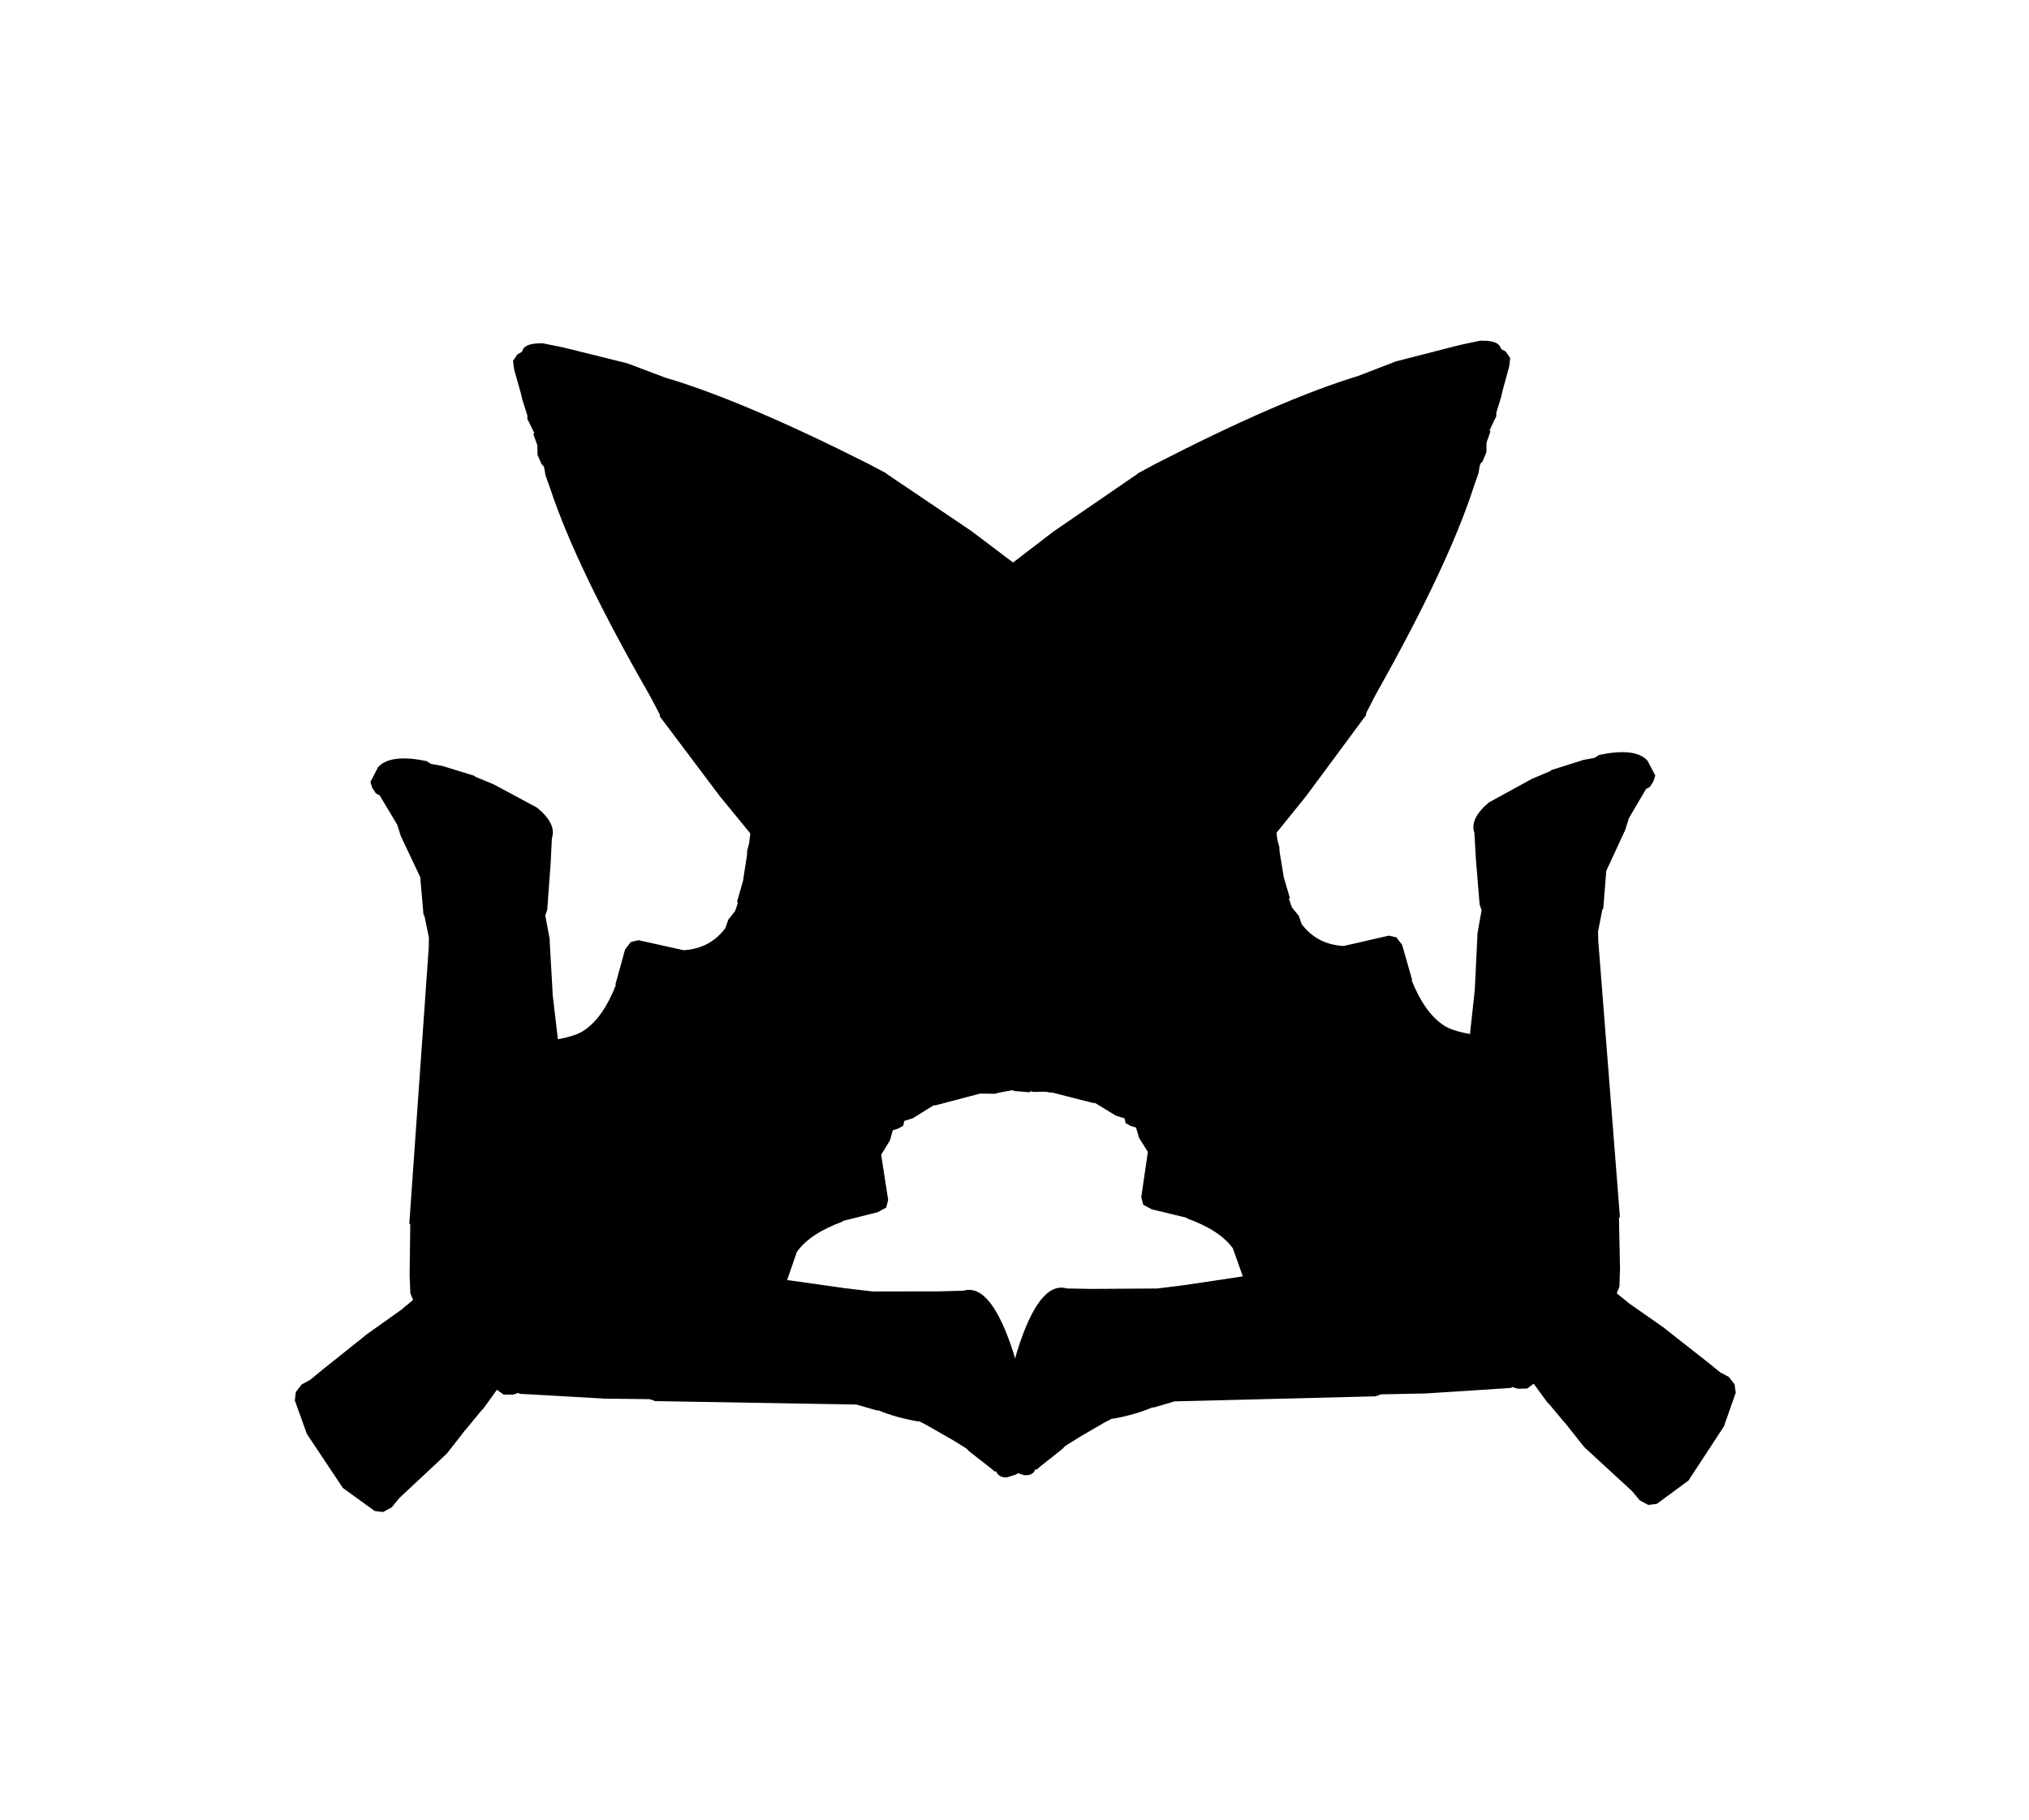 <?xml version="1.0" encoding="UTF-8" standalone="no"?>
<svg xmlns:ffdec="https://www.free-decompiler.com/flash" xmlns:xlink="http://www.w3.org/1999/xlink" ffdec:objectType="frame" height="54.65px" width="60.95px" xmlns="http://www.w3.org/2000/svg">
  <g transform="matrix(1.0, 0.0, 0.0, 1.0, 1.9, -0.3)">
    <use ffdec:characterId="2006" height="60.9" transform="matrix(-0.56, -0.574, 0.574, -0.56, 18.114, 54.945)" width="35.75" xlink:href="#sprite0"/>
    <use ffdec:characterId="2006" height="60.9" transform="matrix(0.555, -0.578, -0.578, -0.555, 39.191, 54.794)" width="35.75" xlink:href="#sprite0"/>
  </g>
  <defs>
    <g id="sprite0" transform="matrix(1.0, 0.0, 0.0, 1.0, 0.5, 0.55)">
      <use ffdec:characterId="2005" height="60.9" transform="matrix(1.0, 0.0, 0.0, 1.0, -0.5, -0.55)" width="35.75" xlink:href="#shape0"/>
    </g>
    <g id="shape0" transform="matrix(1.0, 0.0, 0.0, 1.0, 0.5, 0.55)">
      <path d="M16.85 -0.55 L19.25 -0.1 19.35 -0.05 20.45 0.45 20.65 0.7 20.7 1.05 20.6 1.4 20.55 2.0 20.35 4.0 20.35 4.05 20.1 5.65 20.05 6.25 20.3 6.35 20.8 6.8 21.7 7.7 22.15 8.15 22.2 8.15 29.1 15.9 29.15 15.95 29.35 16.15 30.05 16.6 30.1 16.6 31.2 17.5 32.8 18.05 32.9 18.1 33.2 18.25 33.4 18.3 34.45 18.55 34.6 18.5 34.85 18.55 35.05 18.65 35.25 19.25 35.25 19.3 Q35.25 19.95 34.15 20.7 L33.95 20.75 33.6 21.0 32.5 21.6 32.45 21.6 31.75 21.9 30.0 22.45 Q29.05 22.55 28.8 22.05 L28.15 21.35 27.0 20.05 26.9 19.85 26.15 19.35 26.1 19.3 24.55 17.95 23.25 16.95 Q22.85 17.55 22.8 17.9 22.65 18.75 23.2 19.95 L23.2 19.9 23.9 21.1 23.95 21.45 23.8 21.7 22.35 22.65 Q21.7 23.4 21.85 24.35 L22.0 24.65 22.05 25.05 22.2 25.35 22.25 25.35 22.65 26.05 23.25 26.85 23.35 26.95 23.5 27.2 24.3 28.2 24.45 28.35 25.05 28.75 25.15 28.85 25.4 29.2 25.5 29.5 25.5 29.55 25.55 29.6 25.55 29.8 25.2 33.7 25.2 33.75 25.1 34.35 24.55 38.05 23.9 43.5 23.25 47.25 23.25 47.3 23.05 48.0 Q21.5 53.05 20.1 55.75 L19.5 57.15 18.35 59.15 18.2 59.4 17.85 59.95 17.75 60.05 Q17.35 60.45 17.1 60.3 L17.05 60.3 16.9 60.35 16.6 60.3 16.4 60.05 15.9 59.2 15.8 59.05 15.5 58.5 15.4 58.4 15.35 58.25 15.2 57.85 15.15 57.85 14.95 57.45 14.7 57.2 14.55 56.85 14.55 56.75 14.5 56.65 14.35 56.45 14.1 55.95 Q12.65 53.2 11.1 47.9 L10.85 47.15 10.8 47.1 10.2 43.4 9.55 37.95 8.95 34.25 8.9 33.65 8.55 29.95 8.55 29.85 8.5 29.7 8.7 29.15 8.95 28.75 9.1 28.65 9.45 28.4 9.5 28.2 9.85 27.9 9.9 27.85 10.0 27.8 10.3 27.35 10.35 27.25 10.75 26.85 11.6 25.35 11.65 25.3 11.85 24.4 12.0 24.1 11.9 23.95 11.95 23.75 12.05 23.55 11.85 23.2 11.7 22.6 10.3 21.6 10.15 21.35 10.25 21.0 10.95 19.8 10.9 19.85 Q11.45 18.65 11.3 17.8 L10.8 16.8 Q10.15 17.3 9.05 18.15 L8.25 18.8 6.5 20.6 5.9 21.25 Q5.4 22.2 2.9 20.95 L2.25 20.6 2.05 20.55 1.0 19.8 0.95 19.75 0.9 19.7 0.6 19.5 Q-0.65 18.8 -0.45 18.1 L-0.4 17.85 -0.25 17.55 Q-0.05 17.3 0.2 17.4 L0.25 17.35 0.35 17.35 1.45 17.2 1.6 17.2 2.2 17.05 3.25 16.75 3.55 16.65 3.6 16.6 Q4.3 16.1 4.9 15.85 L4.95 15.8 5.65 15.4 10.9 10.2 11.0 10.1 11.2 10.0 11.25 9.95 12.4 8.8 14.75 6.65 14.8 6.65 14.9 6.45 15.15 6.2 15.45 6.15 15.3 5.3 15.3 5.2 15.2 4.3 15.2 4.25 15.05 3.15 15.05 3.05 15.1 0.7 15.05 0.25 15.15 -0.1 15.4 -0.3 16.85 -0.55 M21.05 9.85 L20.15 8.85 20.05 8.65 19.75 8.3 18.15 8.2 17.85 8.2 17.55 8.2 17.4 8.2 16.9 8.25 16.55 8.25 16.45 8.25 15.85 8.15 15.65 8.35 17.2 9.7 17.55 9.85 17.7 10.0 17.95 10.25 Q18.1 10.3 18.3 10.5 L18.8 10.85 19.0 11.05 19.0 11.1 22.7 13.65 26.9 17.1 27.05 17.25 27.7 17.9 28.3 18.4 28.6 18.8 28.65 18.85 29.0 19.15 29.2 19.3 30.0 20.4 Q30.75 20.05 31.55 19.75 L31.0 19.45 30.95 19.45 30.6 19.3 30.4 19.15 30.35 19.15 29.3 18.65 29.1 18.5 28.05 17.45 24.05 13.25 21.2 10.1 21.05 9.85" fill="#000000" fill-rule="evenodd" stroke="none"/>
      <path d="M21.55 9.75 L24.4 12.9 28.4 17.1 29.45 18.15 30.6 18.7 30.95 18.95 30.95 18.85 Q31.95 19.45 32.85 19.65 L29.75 21.05 28.8 19.6 28.8 19.7 28.35 19.25 26.7 17.6 26.55 17.45 22.45 14.05 18.55 11.35 18.55 11.25 18.0 10.9 17.65 10.65 17.35 10.35 17.2 10.2 17.0 10.2 14.9 8.4 15.65 7.55 15.7 7.6 15.75 7.55 15.8 7.6 16.55 7.75 16.9 7.7 17.45 7.65 17.5 7.7 17.95 7.65 18.05 7.65 19.95 7.75 20.65 8.55 20.55 8.55 21.45 9.55 21.55 9.75 M21.55 18.45 Q21.55 19.0 21.9 19.75 L22.2 20.65 21.55 21.25 Q20.85 21.55 20.7 22.4 L20.55 23.7 20.75 23.5 Q20.4 24.7 21.85 26.65 L24.1 29.8 24.05 29.9 23.75 29.7 23.95 30.25 23.65 33.4 23.2 36.65 22.55 40.85 22.55 41.3 Q22.55 43.4 22.15 45.15 L21.1 49.55 Q20.5 52.15 19.7 53.7 L18.8 56.0 17.85 57.65 17.3 57.55 17.15 57.6 17.15 57.65 16.9 57.75 16.75 57.75 16.4 57.7 16.4 57.15 Q15.85 57.1 15.4 56.3 L14.75 55.15 Q14.15 53.75 14.0 52.75 L13.95 52.35 Q12.55 49.5 12.55 48.25 L12.75 47.65 12.15 45.7 11.15 40.55 Q11.0 39.9 11.0 38.4 L10.8 36.25 Q9.95 33.9 9.95 31.95 L10.0 31.4 9.55 31.1 9.45 30.8 10.2 29.95 10.25 29.85 9.75 30.0 9.7 29.8 11.1 28.35 11.55 27.85 12.15 26.75 12.25 26.5 12.2 26.35 12.4 26.2 12.7 25.5 13.1 24.4 13.25 24.05 13.25 23.9 13.35 23.9 13.4 23.85 13.45 23.35 13.3 22.75 12.5 21.4 Q11.8 21.35 11.8 20.8 11.8 20.25 12.85 19.15 12.6 18.95 12.5 18.55 L12.3 17.55 12.0 16.7 11.8 15.9 14.3 13.5 Q16.0 12.2 16.55 12.9 L16.55 12.15 16.65 12.1 16.65 12.05 16.75 12.05 16.85 12.0 16.9 12.05 17.2 12.05 Q17.35 11.85 17.8 12.05 L19.0 12.8 19.7 13.35 22.2 15.8 21.9 16.9 Q21.55 17.85 21.55 18.45 M18.75 2.85 L18.65 4.15 18.6 5.9 18.6 6.6 18.6 7.2 18.55 7.15 17.55 6.95 16.7 7.1 16.7 6.6 16.7 5.2 16.75 4.05 16.8 2.2 16.8 0.8 16.85 -0.05 Q17.9 -0.1 19.05 0.35 L18.9 1.6 18.75 2.85 M14.3 9.0 L16.15 10.85 16.7 11.2 16.45 11.45 16.25 11.55 16.2 11.6 12.9 13.65 12.55 14.0 11.7 14.35 Q11.2 14.65 10.65 15.1 L8.35 16.85 Q5.25 19.25 4.95 20.25 L1.9 18.6 3.05 18.35 3.85 17.95 3.85 18.05 4.15 17.85 Q4.9 17.5 5.4 17.3 L10.75 12.45 13.9 9.4 14.3 9.0 M16.5 17.75 L16.55 17.95 16.55 17.6 16.5 17.75" fill="#000000" fill-rule="evenodd" stroke="none"/>
      <path d="M17.5 20.7 L17.55 37.4 Q17.55 53.25 17.25 59.1 L16.85 59.05 16.85 58.4 16.95 58.3 16.95 20.4 17.05 16.15 17.05 15.85 17.2 15.8 17.4 17.85 17.5 20.7" fill="#000000" fill-rule="evenodd" stroke="none"/>
      <path d="M20.35 7.05 L21.35 8.05 21.8 8.5 28.75 16.25 29.05 16.55 29.8 17.0 30.95 17.95 32.6 18.5 33.2 18.8 33.25 18.75 34.45 19.05 34.7 19.0 34.75 19.25 Q34.7 19.7 33.85 20.25 L33.65 20.35 33.4 20.5 Q32.95 20.75 32.25 21.15 L31.55 21.45 Q29.45 22.35 29.2 21.7 L28.55 21.05 27.4 19.7 27.35 19.55 26.4 18.9 24.85 17.55 23.5 16.5 23.1 16.2 22.3 17.8 Q22.1 18.8 22.75 20.15 L23.45 21.35 22.1 22.2 Q21.15 23.15 21.35 24.45 L21.5 24.7 21.55 25.15 21.8 25.6 22.25 26.35 22.85 27.15 23.0 27.3 23.05 27.45 23.9 28.5 24.1 28.7 24.75 29.15 25.0 29.5 25.0 29.7 25.05 29.75 24.7 33.7 24.6 34.3 24.05 37.95 23.4 43.4 22.75 47.15 22.55 47.85 Q21.0 52.9 19.6 55.6 L19.05 56.85 17.85 58.95 17.85 59.05 17.4 59.7 17.25 59.75 17.0 59.8 16.95 59.75 16.85 59.85 16.25 58.85 15.85 58.15 15.75 57.95 15.65 57.65 15.6 57.6 15.3 57.1 15.05 56.85 14.9 56.4 14.75 56.15 14.6 55.8 Q13.15 53.05 11.55 47.75 L11.3 47.0 10.7 43.3 10.05 37.85 9.45 34.15 9.4 33.6 9.05 29.85 9.0 29.7 9.1 29.4 9.3 29.1 9.8 28.7 9.95 28.55 Q9.85 28.45 10.1 28.3 L10.4 28.1 10.7 27.6 11.15 27.15 12.05 25.55 12.35 24.45 12.4 23.9 12.35 23.05 12.15 22.35 11.95 22.15 10.65 21.25 11.35 20.05 Q12.0 18.7 11.8 17.7 L10.95 16.05 10.9 16.0 8.75 17.75 7.85 18.45 6.15 20.25 5.45 20.95 Q5.1 21.5 3.1 20.5 L2.4 20.1 2.3 20.1 1.3 19.4 1.05 19.15 0.9 19.1 Q0.0 18.6 0.05 18.15 L0.1 17.9 0.35 17.85 1.5 17.7 1.7 17.7 2.3 17.5 3.4 17.2 3.9 17.0 5.15 16.25 5.9 15.8 11.25 10.55 11.35 10.45 11.6 10.3 12.75 9.15 15.1 7.0 15.35 6.65 15.4 6.7 16.0 6.6 15.95 6.05 15.8 5.2 15.7 4.2 15.55 3.05 15.6 0.7 15.55 0.15 16.85 -0.05 16.8 0.8 16.8 2.2 16.75 4.05 16.7 5.2 16.7 6.6 16.7 7.1 17.55 6.95 18.55 7.15 18.6 7.2 18.6 6.6 18.6 5.9 18.65 4.15 18.75 2.85 18.9 1.6 19.05 0.35 20.2 0.9 20.1 1.3 20.05 1.95 19.85 3.95 19.6 5.6 19.5 6.7 20.15 6.85 20.35 7.05 M21.55 9.75 L21.45 9.55 20.55 8.55 20.65 8.55 19.95 7.75 18.05 7.65 17.95 7.65 17.5 7.7 17.45 7.65 16.9 7.7 16.55 7.75 15.8 7.6 15.75 7.55 15.7 7.6 15.65 7.55 14.9 8.4 17.0 10.2 17.2 10.2 17.35 10.35 17.65 10.65 18.0 10.9 18.55 11.25 18.55 11.35 22.45 14.05 26.55 17.45 26.7 17.6 27.4 18.3 27.95 18.75 28.15 19.05 28.35 19.25 28.8 19.7 28.8 19.6 29.75 21.05 32.85 19.65 Q31.95 19.45 30.95 18.85 L30.95 18.95 30.6 18.7 29.45 18.15 28.4 17.1 24.4 12.9 21.55 9.75 M22.15 15.65 L20.75 14.55 19.65 13.85 18.45 13.05 17.25 12.35 17.1 12.5 15.85 13.25 15.0 13.9 Q14.05 14.45 13.05 14.95 L11.95 15.55 12.7 17.7 Q13.05 19.45 12.3 20.3 L12.0 20.8 12.35 21.05 Q13.25 21.95 13.65 23.25 14.1 24.7 13.35 25.45 L10.9 29.1 10.7 29.3 10.2 30.0 10.45 32.45 11.3 39.8 11.65 42.05 13.1 49.3 13.15 49.35 13.25 49.75 14.5 53.1 15.8 55.9 16.1 56.4 17.1 58.0 18.0 56.5 18.25 55.95 19.6 53.2 20.85 49.85 20.95 49.45 21.0 49.4 22.4 42.2 22.75 39.95 23.6 32.5 23.85 30.15 23.35 29.45 23.15 29.25 20.7 25.5 Q20.0 24.8 20.45 23.35 20.85 22.05 21.7 21.2 L22.1 20.9 21.8 20.4 Q21.0 19.6 21.4 17.8 21.6 16.5 22.15 15.65 M14.3 9.0 L13.9 9.4 10.75 12.45 5.4 17.3 Q4.9 17.5 4.15 17.85 L3.85 18.05 3.85 17.95 3.05 18.35 1.9 18.6 4.95 20.25 Q5.25 19.25 8.35 16.85 8.7 16.5 9.0 16.3 L9.1 16.1 9.75 15.75 Q11.65 14.35 12.7 13.7 14.35 12.85 16.2 11.6 L16.25 11.55 16.45 11.45 16.7 11.2 16.15 10.85 14.3 9.0" fill="#000000" fill-rule="evenodd" stroke="none"/>
    </g>
  </defs>
</svg>
